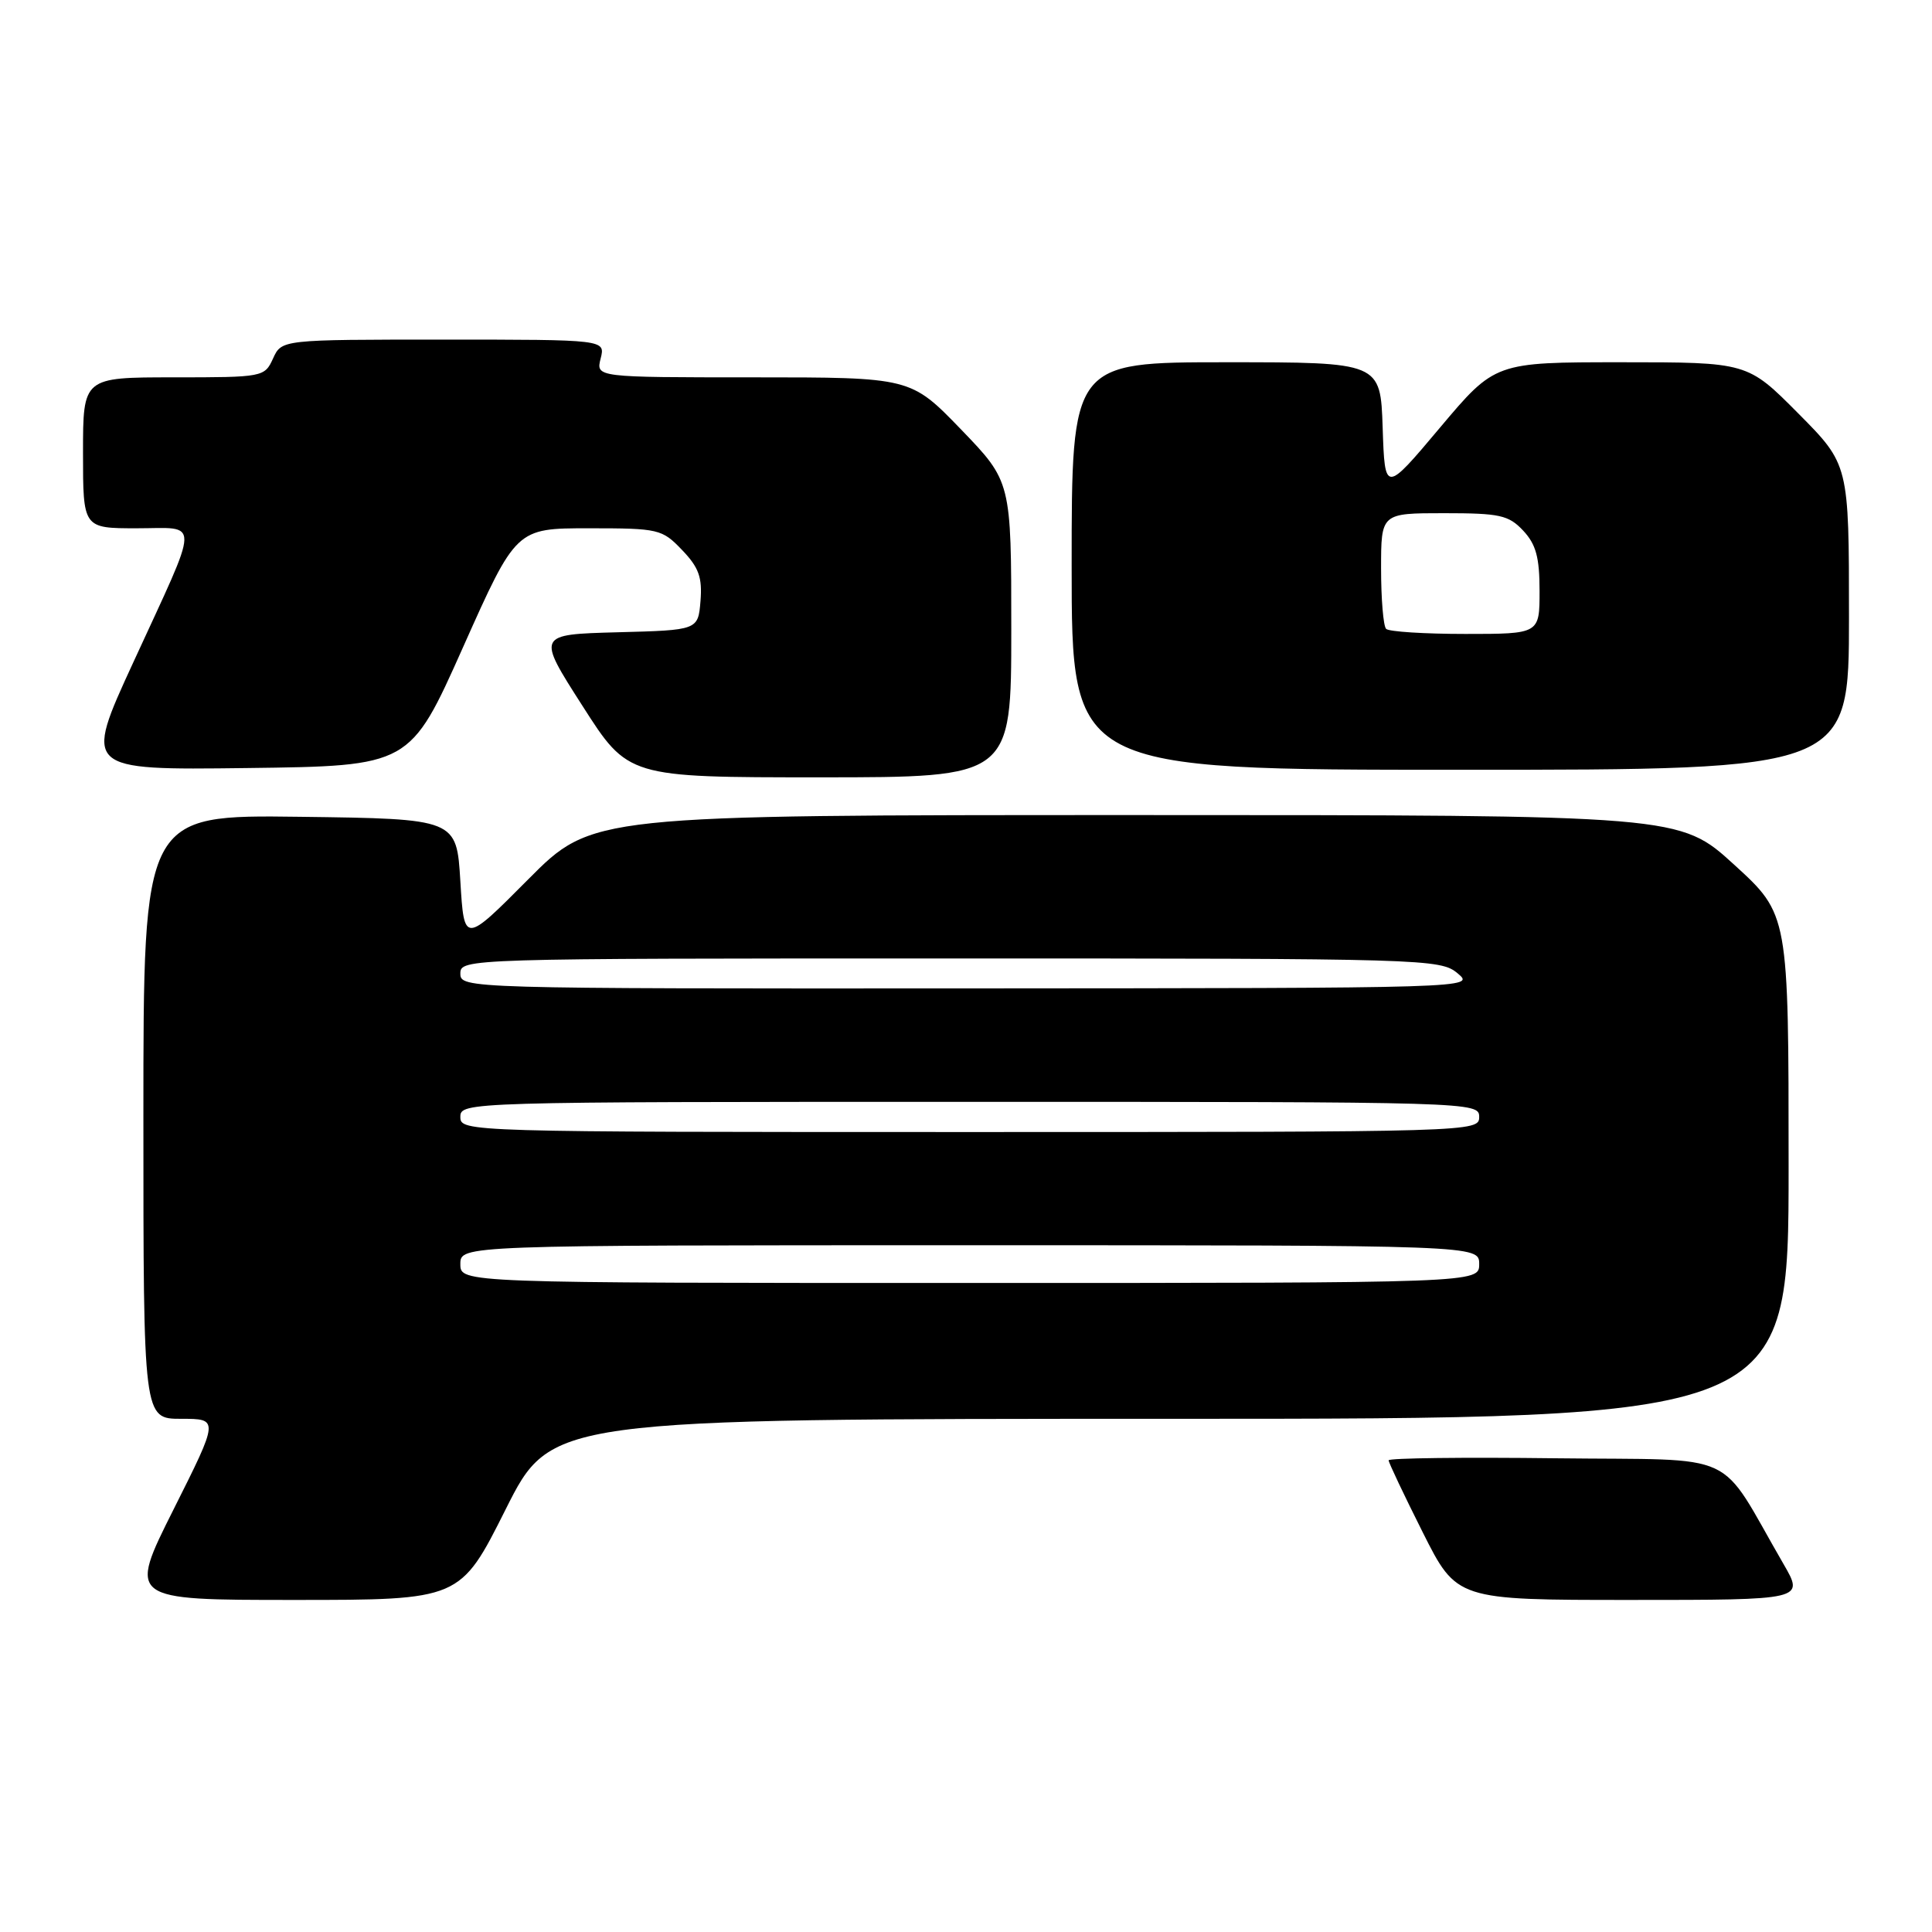 <?xml version="1.0" encoding="UTF-8" standalone="no"?>
<!DOCTYPE svg PUBLIC "-//W3C//DTD SVG 1.1//EN" "http://www.w3.org/Graphics/SVG/1.1/DTD/svg11.dtd" >
<svg xmlns="http://www.w3.org/2000/svg" xmlns:xlink="http://www.w3.org/1999/xlink" version="1.1" viewBox="0 0 256 256">
 <g >
 <path fill="currentColor"
d=" M 67.00 200.00 C 73.02 188.00 73.02 188.00 155.01 188.00 C 237.00 188.00 237.00 188.00 237.00 154.58 C 237.00 121.16 237.00 121.16 229.79 114.58 C 222.58 108.00 222.58 108.00 150.52 108.00 C 78.46 108.00 78.46 108.00 69.98 116.53 C 61.50 125.06 61.50 125.06 61.00 116.78 C 60.50 108.50 60.50 108.50 39.75 108.23 C 19.00 107.96 19.00 107.96 19.00 147.98 C 19.00 188.00 19.00 188.00 24.01 188.00 C 29.02 188.00 29.02 188.00 23.00 200.00 C 16.98 212.00 16.98 212.00 38.98 212.00 C 60.98 212.00 60.98 212.00 67.00 200.00 Z  M 236.33 207.25 C 227.42 191.87 231.00 193.53 206.18 193.23 C 193.98 193.08 184.00 193.20 184.00 193.50 C 184.00 193.80 186.03 198.08 188.51 203.02 C 193.02 212.00 193.02 212.00 216.05 212.00 C 239.08 212.00 239.08 212.00 236.33 207.25 Z  M 134.00 83.40 C 134.00 63.81 134.00 63.81 127.34 56.90 C 120.67 50.00 120.67 50.00 99.82 50.00 C 78.96 50.00 78.96 50.00 79.59 47.50 C 80.22 45.00 80.22 45.00 58.77 45.00 C 37.32 45.00 37.32 45.00 36.18 47.50 C 35.06 49.96 34.87 50.00 23.02 50.00 C 11.00 50.00 11.00 50.00 11.00 60.00 C 11.00 70.00 11.00 70.00 18.12 70.00 C 26.58 70.00 26.63 68.27 17.66 87.77 C 11.09 102.04 11.09 102.04 32.71 101.77 C 54.33 101.50 54.33 101.50 61.36 85.75 C 68.39 70.00 68.39 70.00 78.01 70.00 C 87.30 70.00 87.72 70.10 90.38 72.88 C 92.60 75.19 93.07 76.51 92.82 79.63 C 92.50 83.50 92.50 83.50 81.81 83.78 C 71.12 84.07 71.12 84.07 77.18 93.53 C 83.23 103.00 83.23 103.00 108.62 103.00 C 134.00 103.00 134.00 103.00 134.00 83.40 Z  M 245.00 81.78 C 245.00 61.55 245.00 61.55 238.28 54.78 C 231.55 48.00 231.55 48.00 214.83 48.00 C 198.10 48.00 198.10 48.00 190.80 56.67 C 183.50 65.35 183.50 65.35 183.21 56.67 C 182.92 48.00 182.92 48.00 162.46 48.00 C 142.00 48.00 142.00 48.00 142.00 75.00 C 142.00 102.00 142.00 102.00 193.50 102.00 C 245.00 102.00 245.00 102.00 245.00 81.78 Z  M 61.00 167.50 C 61.00 165.00 61.00 165.00 128.50 165.00 C 196.00 165.00 196.00 165.00 196.00 167.50 C 196.00 170.00 196.00 170.00 128.50 170.00 C 61.00 170.00 61.00 170.00 61.00 167.50 Z  M 61.00 148.00 C 61.00 146.02 61.67 146.00 128.50 146.00 C 195.33 146.00 196.00 146.02 196.00 148.00 C 196.00 149.98 195.33 150.00 128.50 150.00 C 61.67 150.00 61.00 149.98 61.00 148.00 Z  M 61.00 129.00 C 61.00 127.02 61.67 127.00 125.89 127.00 C 188.95 127.00 190.85 127.06 193.14 128.97 C 195.49 130.93 195.26 130.93 128.25 130.97 C 61.66 131.00 61.00 130.98 61.00 129.00 Z  M 183.67 83.33 C 183.30 82.97 183.00 79.37 183.00 75.33 C 183.00 68.00 183.00 68.00 191.33 68.00 C 198.74 68.00 199.89 68.25 201.83 70.31 C 203.53 72.13 204.00 73.85 204.00 78.31 C 204.00 84.00 204.00 84.00 194.17 84.00 C 188.76 84.00 184.03 83.70 183.67 83.33 Z "/>
</g>
</svg>